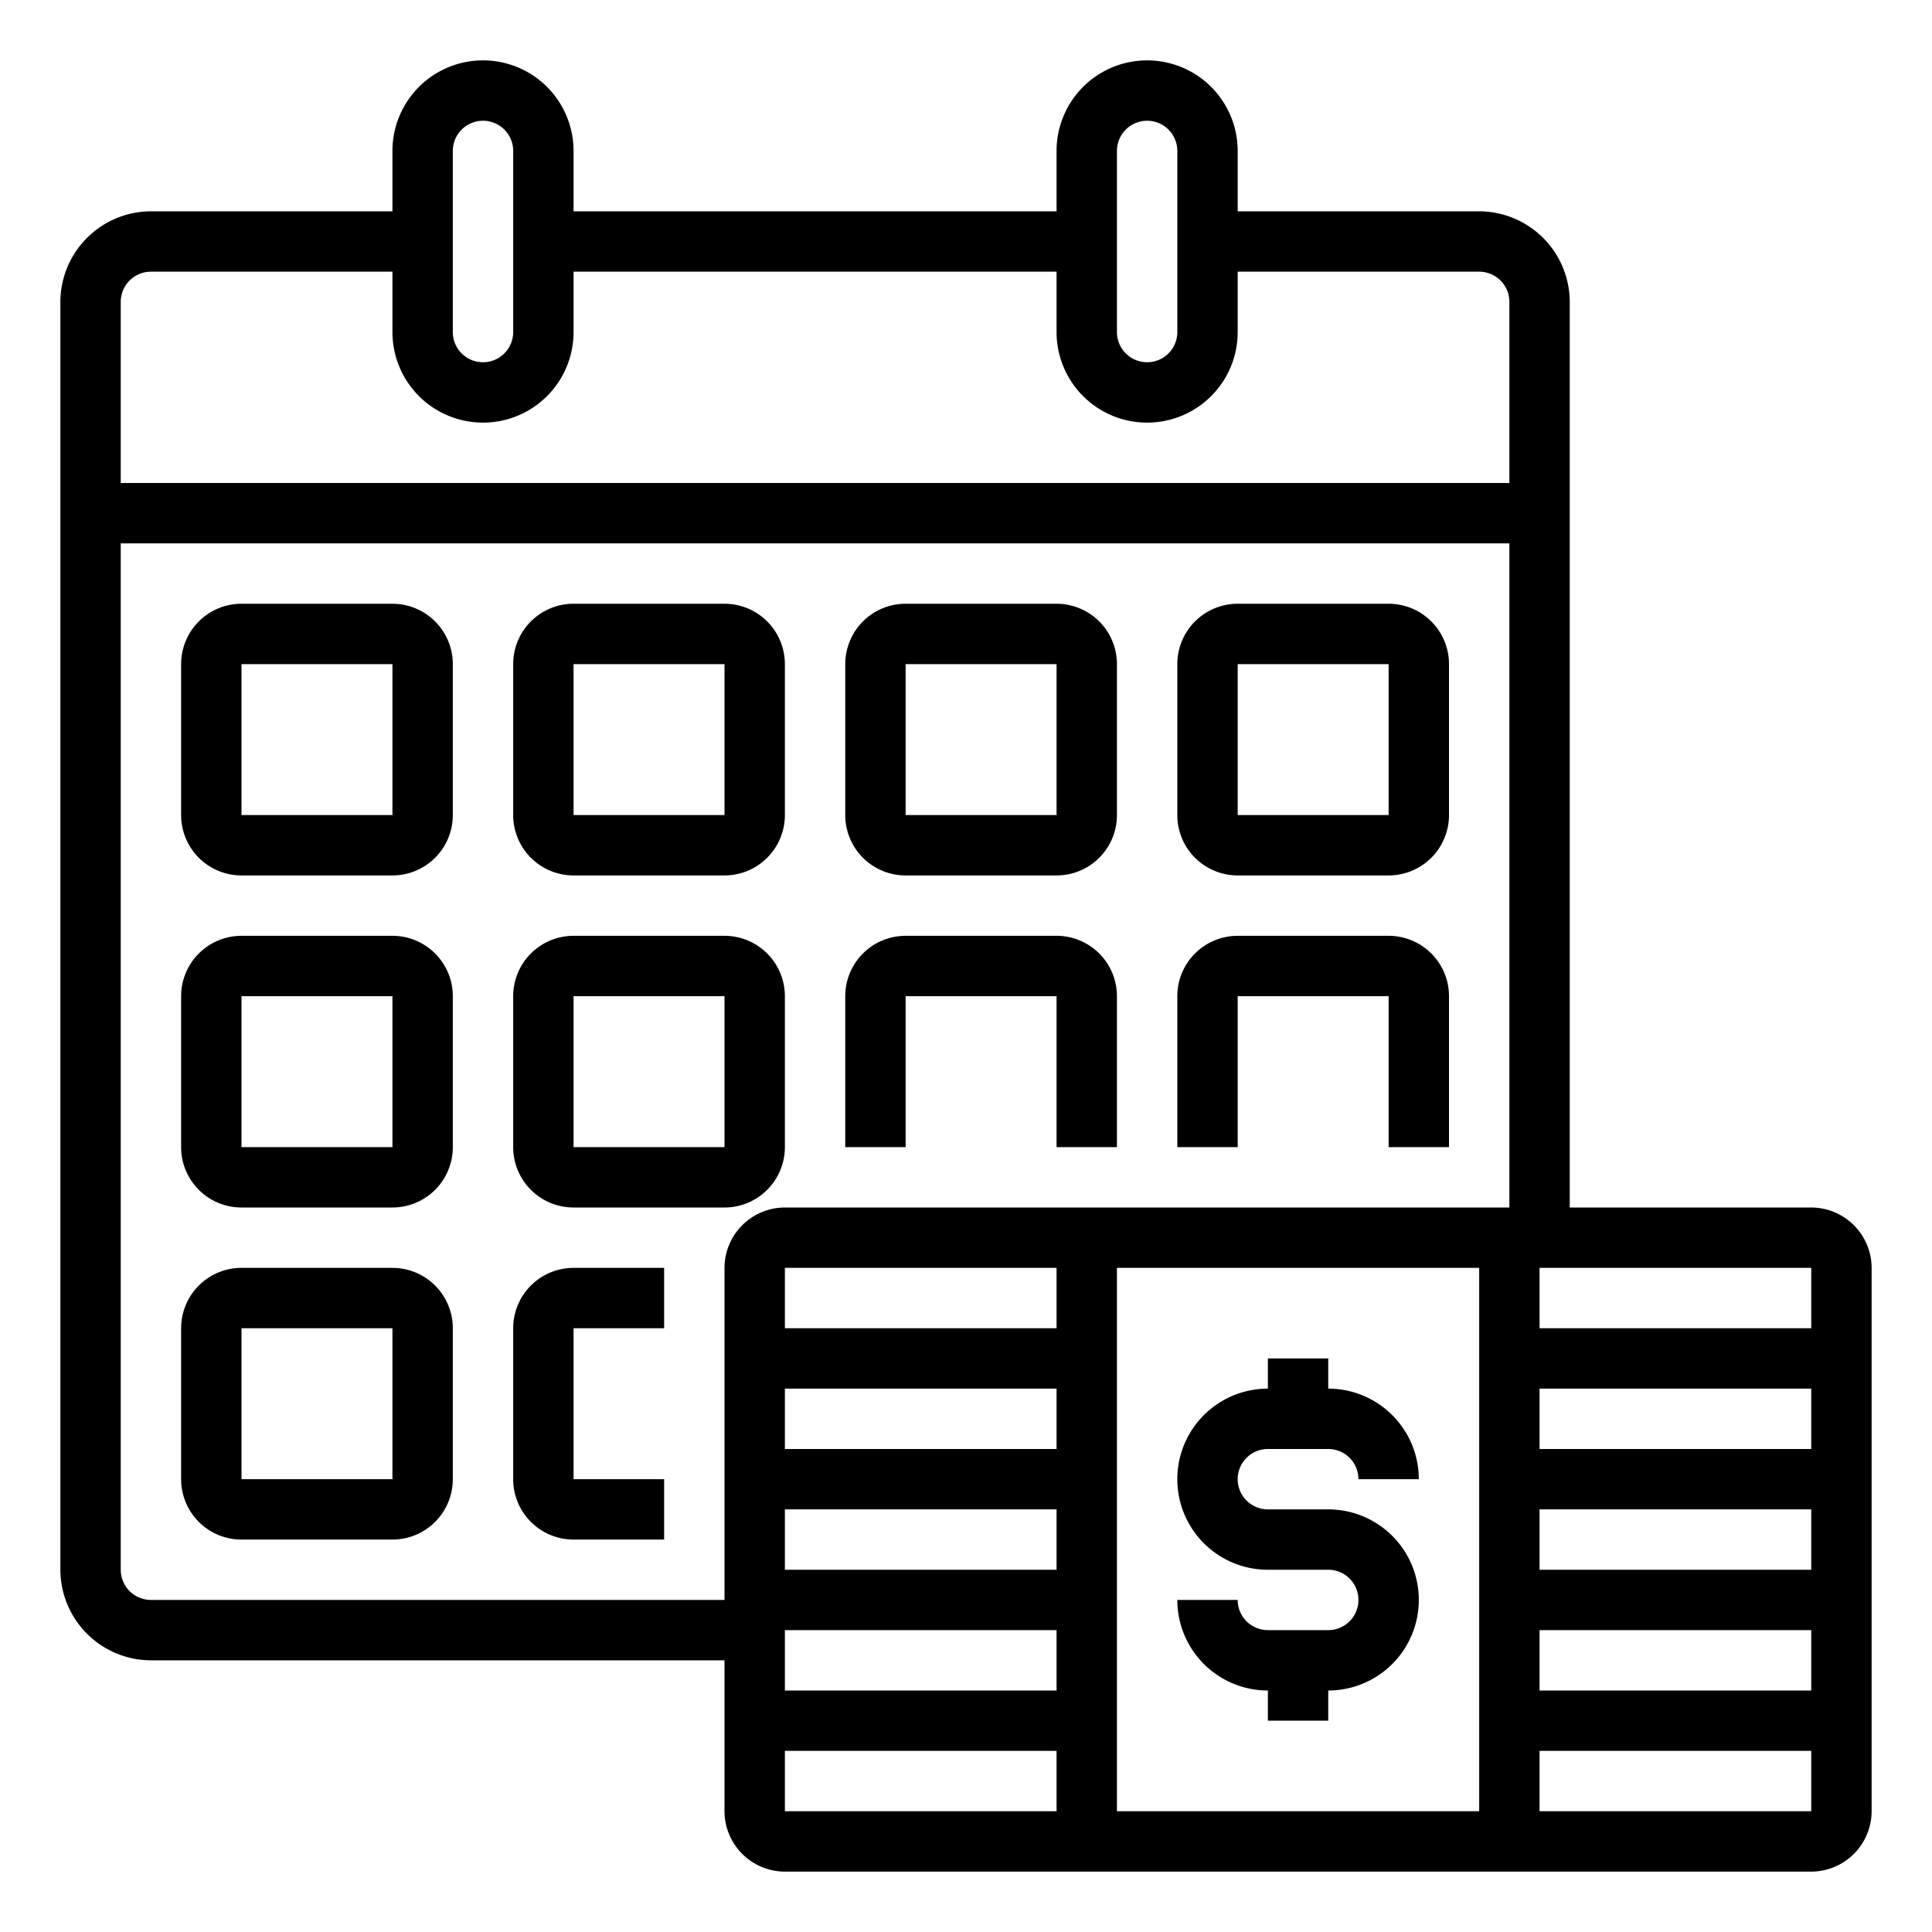 <svg xmlns="http://www.w3.org/2000/svg" viewBox="0 0 64 64" x="0px" y="0px"><g data-name="Calendar-Passive-Date and Time-Schedule-Money"><path d="M42,48h2a1,1,0,0,1,1,1h2a3,3,0,0,0-3-3V45H42v1a3,3,0,0,0,0,6h2a1,1,0,0,1,0,2H42a1,1,0,0,1-1-1H39a3,3,0,0,0,3,3v1h2V56a3,3,0,0,0,0-6H42a1,1,0,0,1,0-2Z"></path><path d="M60,40H52V10a3.009,3.009,0,0,0-3-3H41V5a3,3,0,0,0-6,0V7H19V5a3,3,0,0,0-6,0V7H5a3.009,3.009,0,0,0-3,3V52a3.009,3.009,0,0,0,3,3H24v5a2.006,2.006,0,0,0,2,2H60a2.006,2.006,0,0,0,2-2V42A2.006,2.006,0,0,0,60,40ZM37,5a1,1,0,0,1,2,0v6a1,1,0,0,1-2,0ZM15,5a1,1,0,0,1,2,0v6a1,1,0,0,1-2,0ZM35,60H26V58h9Zm0-4H26V54h9Zm0-4H26V50h9Zm0-4H26V46h9Zm0-4H26V42h9ZM49,60H37V42H49Zm1-20H26a2.006,2.006,0,0,0-2,2V53H5a1,1,0,0,1-1-1V18H50Zm0-24H4V10A1,1,0,0,1,5,9h8v2a3,3,0,0,0,6,0V9H35v2a3,3,0,0,0,6,0V9h8a1,1,0,0,1,1,1ZM60,60H51V58h9Zm0-4H51V54h9Zm0-4H51V50h9Zm0-4H51V46h9Zm0-4H51V42h9Z"></path><path d="M13,20H8a2,2,0,0,0-2,2v5a2,2,0,0,0,2,2h5a2,2,0,0,0,2-2V22A2,2,0,0,0,13,20ZM8,27V22h5v5Z"></path><path d="M19,29h5a2,2,0,0,0,2-2V22a2,2,0,0,0-2-2H19a2,2,0,0,0-2,2v5A2,2,0,0,0,19,29Zm0-7h5v5H19Z"></path><path d="M30,29h5a2,2,0,0,0,2-2V22a2,2,0,0,0-2-2H30a2,2,0,0,0-2,2v5A2,2,0,0,0,30,29Zm0-7h5v5H30Z"></path><path d="M41,29h5a2,2,0,0,0,2-2V22a2,2,0,0,0-2-2H41a2,2,0,0,0-2,2v5A2,2,0,0,0,41,29Zm0-7h5v5H41Z"></path><path d="M13,31H8a2,2,0,0,0-2,2v5a2,2,0,0,0,2,2h5a2,2,0,0,0,2-2V33A2,2,0,0,0,13,31ZM8,38V33h5v5Z"></path><path d="M26,38V33a2,2,0,0,0-2-2H19a2,2,0,0,0-2,2v5a2,2,0,0,0,2,2h5A2,2,0,0,0,26,38Zm-7-5h5v5H19Z"></path><path d="M30,33h5v5h2V33a2,2,0,0,0-2-2H30a2,2,0,0,0-2,2v5h2Z"></path><path d="M41,33h5v5h2V33a2,2,0,0,0-2-2H41a2,2,0,0,0-2,2v5h2Z"></path><path d="M13,42H8a2,2,0,0,0-2,2v5a2,2,0,0,0,2,2h5a2,2,0,0,0,2-2V44A2,2,0,0,0,13,42ZM8,49V44h5v5Z"></path><path d="M17,44v5a2,2,0,0,0,2,2h3V49H19V44h3V42H19A2,2,0,0,0,17,44Z"></path></g></svg>